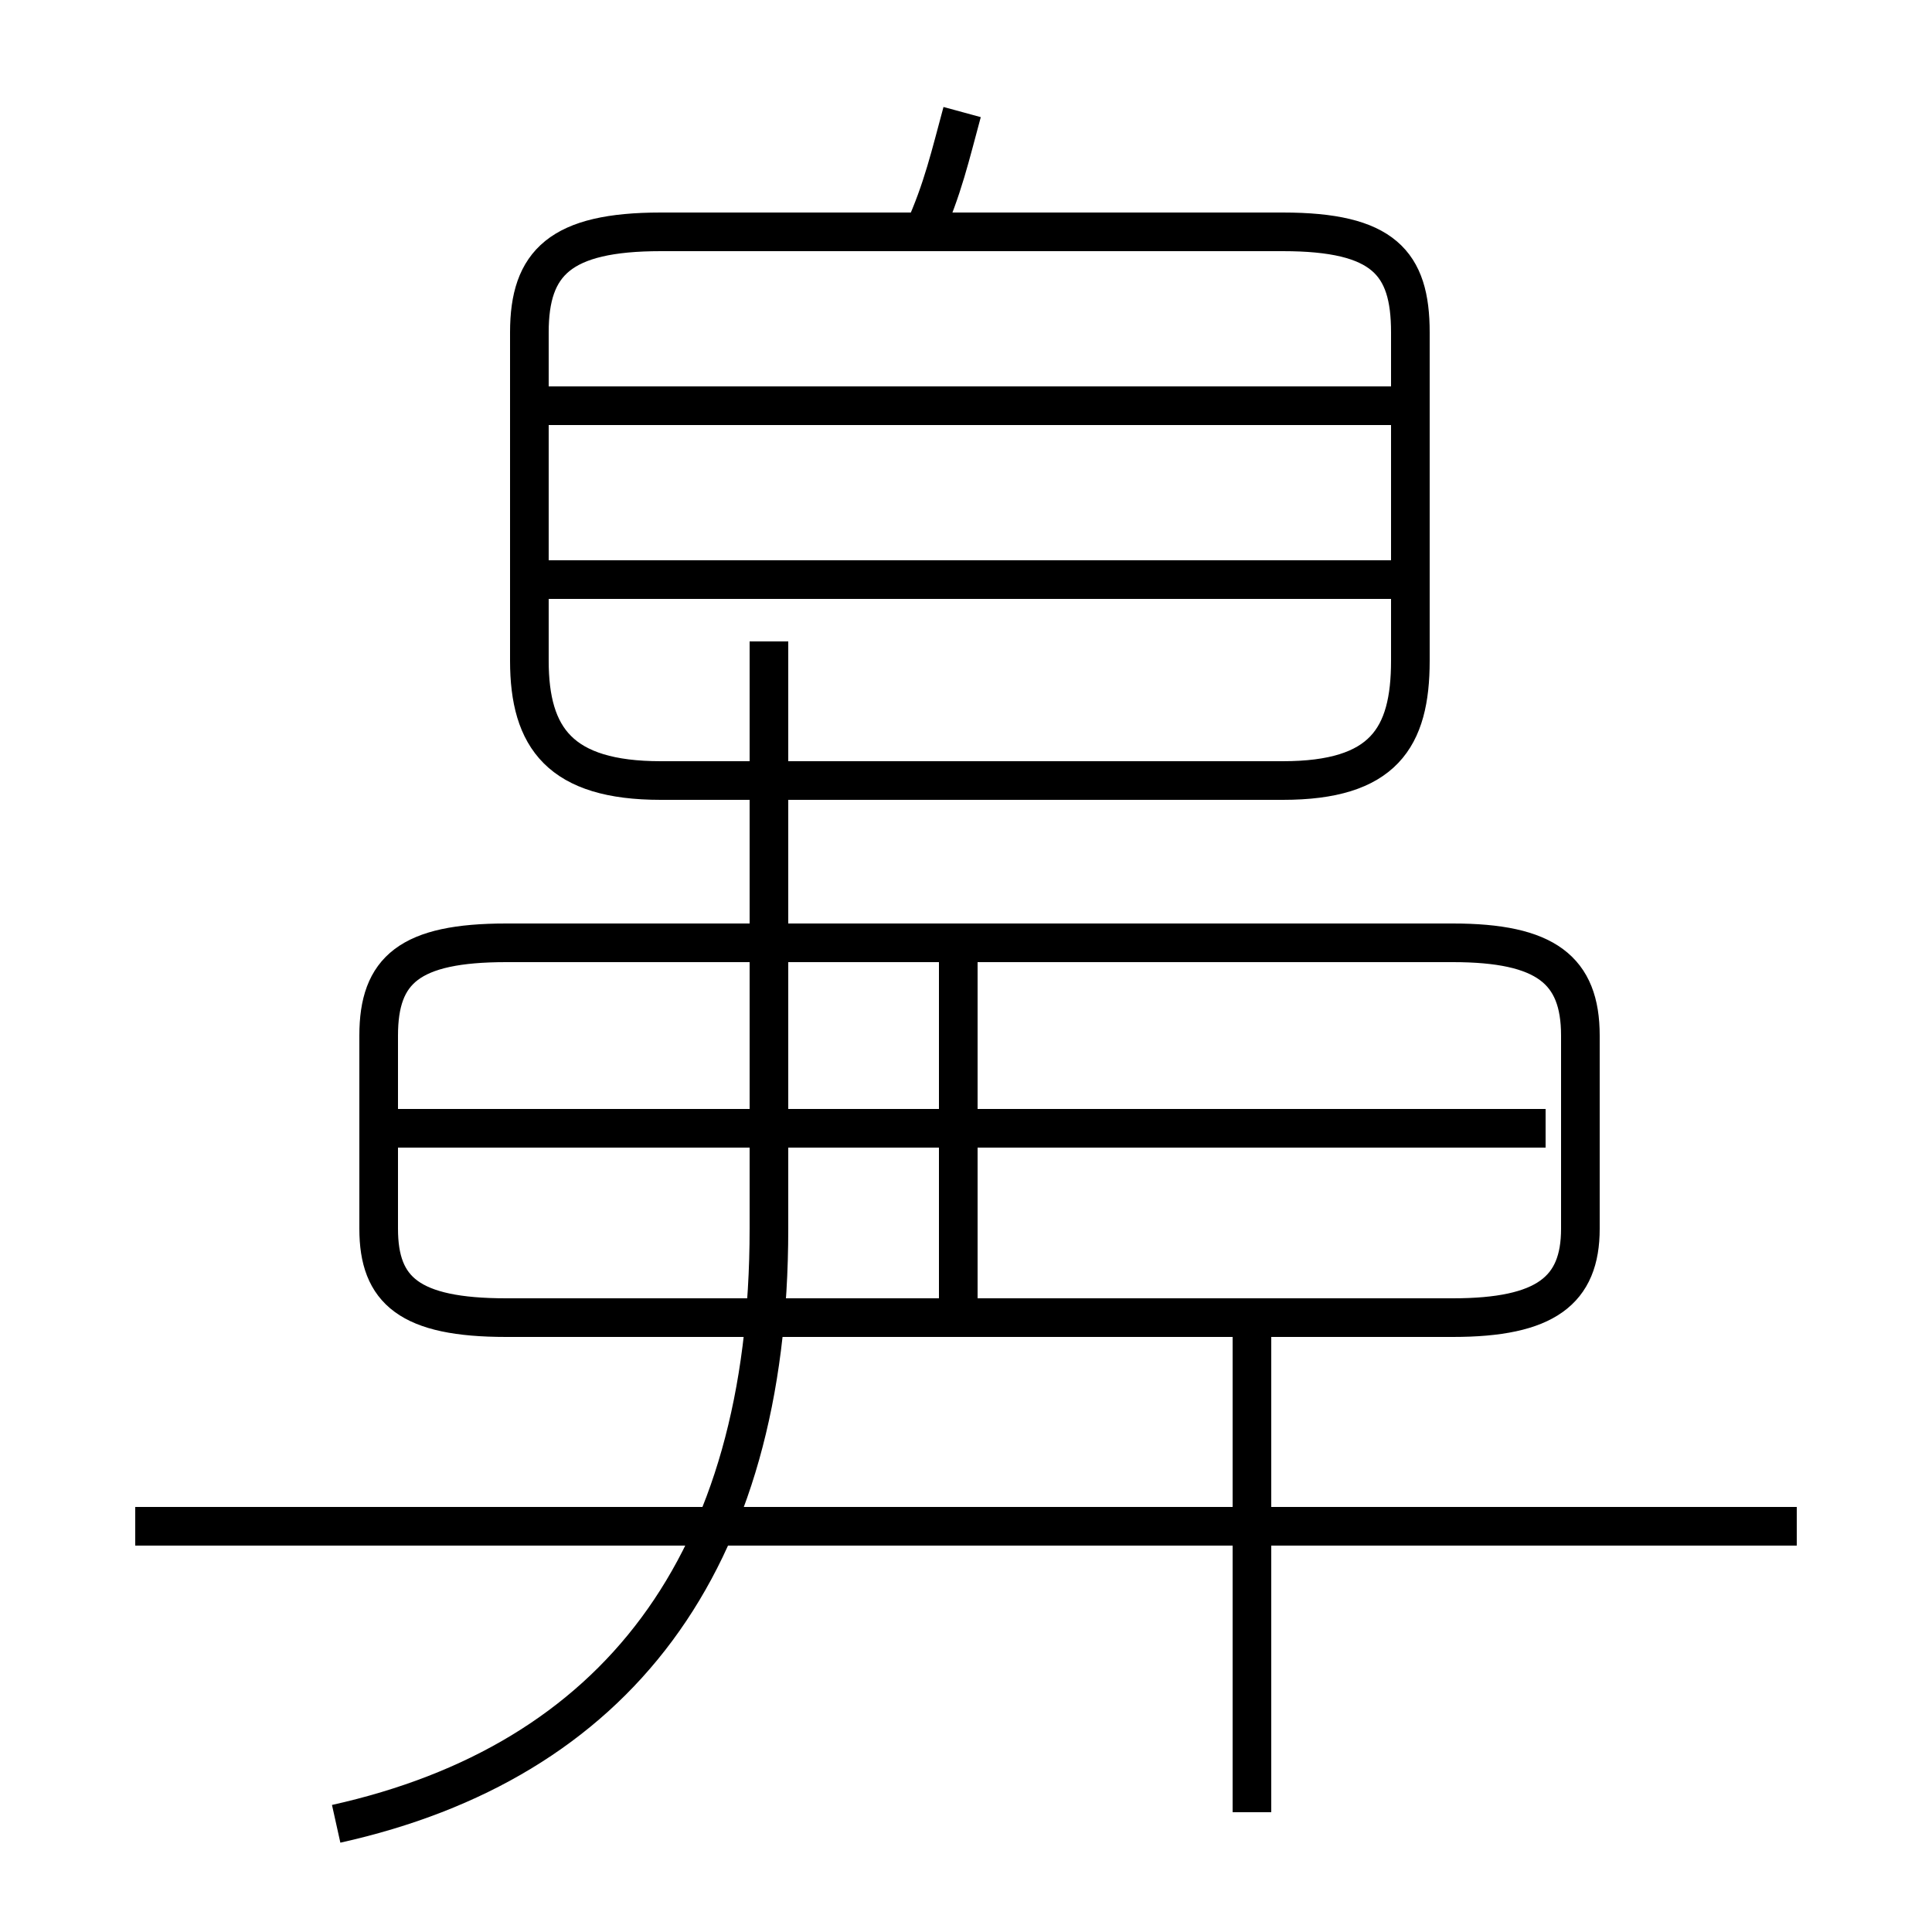 <?xml version='1.0' encoding='utf8'?>
<svg viewBox="0.0 -6.0 50.0 50.0" version="1.1" xmlns="http://www.w3.org/2000/svg">
<rect x="0.0" y="-6.0" width="50.0" height="50.0" fill="#808080" stroke="none"/>
<rect x="-1000" y="-1000" width="2000" height="2000" stroke="white" fill="white"/>
<g style="fill:white;stroke:#000000;  stroke-width:1">
<path d="M 13.1 -9.9 L 37.6 -9.9 C 40.0 -9.9 40.9 -10.6 40.9 -12.2 L 40.9 -17.2 C 40.9 -18.9 40.0 -19.6 37.6 -19.6 L 13.1 -19.6 C 10.6 -19.6 9.8 -18.9 9.8 -17.2 L 9.8 -12.2 C 9.8 -10.6 10.6 -9.9 13.1 -9.9 Z M 8.7 3.2 C 15.9 1.6 19.9 -3.5 19.9 -12.2 L 19.9 -27.4 M 46.5 -4.5 L 3.5 -4.5 M 32.4 2.9 L 32.4 -9.8 M 40.0 -14.8 L 10.2 -14.8 M 24.8 -9.8 L 24.8 -19.4 M 17.4 -23.8 L 33.2 -23.8 C 35.8 -23.8 36.5 -24.9 36.5 -26.9 L 36.5 -35.4 C 36.5 -37.2 35.8 -38.0 33.2 -38.0 L 17.1 -38.0 C 14.5 -38.0 13.7 -37.2 13.7 -35.4 L 13.7 -26.9 C 13.7 -24.9 14.5 -23.8 17.1 -23.8 Z M 36.5 -29.0 L 14.2 -29.0 M 23.9 -38.0 C 24.4 -39.1 24.6 -40.0 24.9 -41.1 M 36.5 -33.5 L 14.2 -33.5" transform="translate(0.0, 38.0)" />
</g>
</svg>
